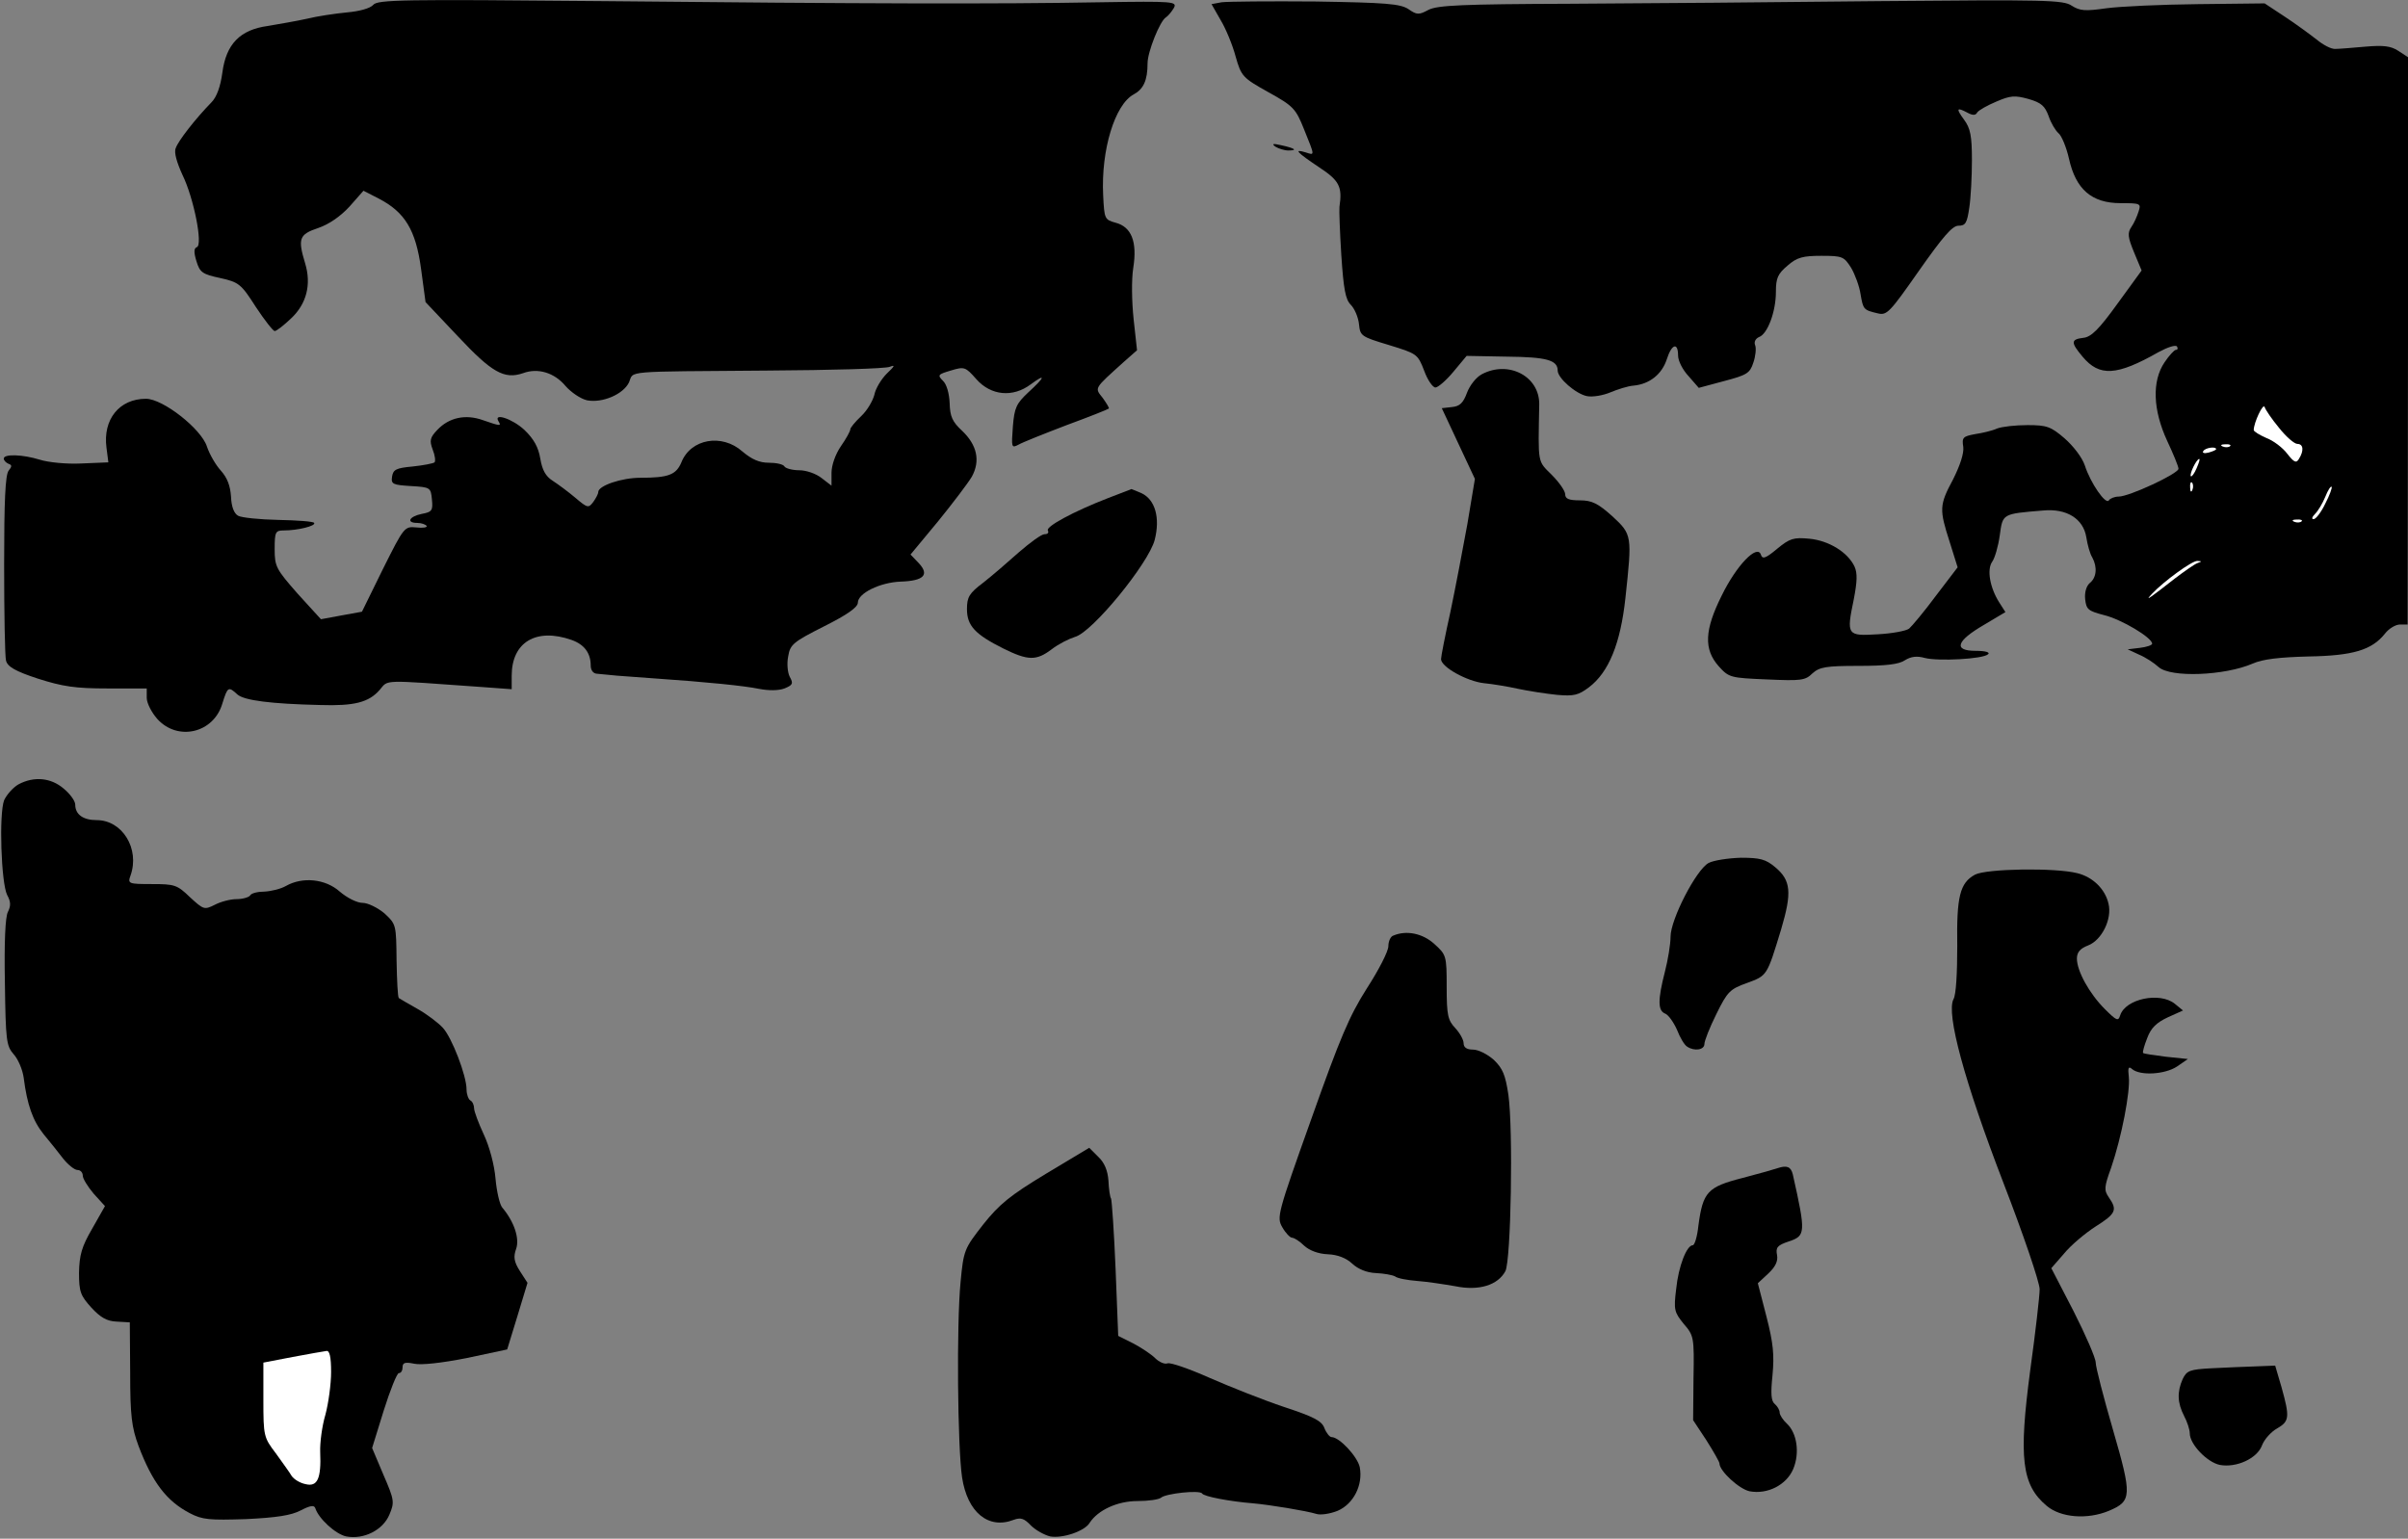 <?xml version="1.0" standalone="no"?>
<!DOCTYPE svg PUBLIC "-//W3C//DTD SVG 20010904//EN"
 "http://www.w3.org/TR/2001/REC-SVG-20010904/DTD/svg10.dtd">
<svg version="1.0" xmlns="http://www.w3.org/2000/svg"
 width="640pt" height="409pt" viewBox="0 0 640 409"
 preserveAspectRatio="xMidYMid meet">
<rect x="0" y="0" width="640" height="409" fill="#808080" stroke="none"/>
<g transform="translate(0,409) scale(0.1,-0.1)"
fill="#000000" stroke="none">
<path fill="#000000" stroke="none" d="M992 4077 c-8 -9 -36 -17 -70 -20 -31
-3 -79 -10 -107 -17 -27 -6 -74 -14 -103 -19 -74 -10 -111 -48 -121 -124 -5
-37 -15 -65 -29 -79 -42 -43 -89 -103 -95 -122 -5 -11 3 -38 18 -71 30 -61 55
-187 38 -192 -8 -3 -8 -14 -1 -37 9 -30 16 -35 63 -45 50 -11 56 -16 95 -77
23 -35 46 -64 50 -64 5 0 24 15 43 33 42 39 55 91 38 147 -20 66 -16 77 35 94
29 10 59 31 83 57 l37 42 41 -21 c69 -36 98 -83 112 -186 l12 -89 86 -91 c90
-96 123 -115 173 -98 40 15 84 1 113 -34 15 -17 40 -34 57 -38 41 -8 97 16
112 48 13 31 -20 28 368 31 168 1 314 5 325 10 15 6 13 2 -8 -18 -15 -15 -30
-40 -33 -56 -4 -16 -19 -42 -35 -57 -16 -15 -29 -31 -29 -35 0 -5 -11 -25 -25
-45 -15 -22 -25 -51 -25 -71 l0 -34 -26 20 c-15 12 -41 21 -60 21 -18 0 -36 5
-39 10 -3 6 -22 10 -42 10 -25 0 -45 9 -70 30 -54 48 -137 34 -162 -29 -14
-33 -34 -41 -109 -41 -50 0 -112 -21 -112 -38 0 -5 -6 -16 -13 -26 -13 -17
-15 -17 -48 11 -19 16 -46 36 -60 45 -19 12 -28 29 -33 59 -5 30 -17 52 -42
76 -32 30 -84 47 -69 23 8 -13 5 -13 -41 3 -47 17 -91 7 -122 -26 -19 -20 -21
-28 -12 -52 6 -15 8 -30 5 -34 -4 -3 -30 -8 -58 -11 -44 -4 -52 -8 -55 -27 -3
-20 2 -22 50 -25 52 -3 53 -4 56 -36 3 -29 0 -33 -27 -38 -34 -7 -42 -24 -12
-24 11 0 22 -4 25 -8 2 -4 -10 -6 -27 -4 -32 3 -33 2 -89 -110 l-56 -114 -55
-10 -54 -10 -62 68 c-57 65 -61 72 -61 118 0 46 2 50 24 50 37 0 86 12 81 20
-2 4 -45 7 -95 8 -50 1 -98 6 -107 11 -11 6 -18 24 -19 51 -2 29 -10 50 -27
69 -13 14 -30 43 -37 64 -15 47 -117 127 -162 127 -71 0 -115 -55 -105 -130
l5 -39 -72 -3 c-39 -2 -88 3 -110 10 -45 14 -96 16 -96 3 0 -5 6 -11 13 -14 9
-3 9 -7 0 -18 -9 -11 -12 -82 -12 -249 0 -129 2 -245 5 -256 4 -16 24 -28 85
-48 66 -21 99 -26 185 -26 l104 0 0 -25 c0 -14 13 -39 28 -56 54 -60 150 -38
173 41 14 45 16 46 40 24 18 -16 90 -25 219 -28 92 -3 130 7 159 40 24 28 2
27 269 8 l82 -6 0 36 c0 89 65 128 159 95 34 -12 51 -35 51 -68 0 -13 7 -22
18 -22 9 -1 33 -3 52 -5 19 -1 62 -5 95 -7 146 -10 243 -20 282 -28 26 -5 52
-5 68 1 22 9 24 13 14 31 -6 12 -8 36 -4 55 5 31 14 38 95 79 62 31 90 51 90
63 0 25 59 54 114 56 61 2 77 18 48 49 l-22 23 73 88 c39 48 80 102 90 119 23
42 14 84 -26 122 -26 24 -32 38 -33 73 -1 26 -8 51 -18 60 -15 15 -13 17 21
27 36 11 39 10 68 -23 39 -44 97 -49 144 -14 42 31 39 20 -6 -21 -32 -30 -37
-41 -41 -91 -4 -55 -4 -58 15 -48 10 6 68 29 128 52 60 22 110 42 112 44 2 1
-6 14 -16 28 -22 28 -25 23 57 97 l34 30 -9 82 c-5 47 -6 106 -1 137 11 70 -5
109 -47 120 -29 8 -30 10 -33 73 -6 120 31 241 81 268 26 14 37 37 37 83 0 30
33 113 49 122 6 4 15 15 21 25 9 17 -1 18 -193 15 -277 -5 -627 -4 -1327 3
-529 5 -597 4 -608 -10z"/>
<path fill="#000000" stroke="none" d="M3247 4084 l-27 -5 24 -42 c14 -23 32
-67 40 -97 15 -53 19 -57 87 -95 67 -37 73 -44 95 -99 29 -72 29 -69 4 -61
-33 10 -23 0 35 -39 55 -36 63 -52 55 -106 -1 -8 1 -66 5 -129 6 -90 11 -117
25 -131 10 -10 20 -33 22 -52 3 -31 6 -33 79 -55 75 -23 77 -24 94 -68 9 -25
23 -45 30 -45 7 0 29 19 48 42 l35 42 107 -2 c105 -1 135 -9 135 -37 0 -20 48
-62 78 -68 15 -3 43 2 62 10 19 8 47 17 62 18 42 4 75 30 88 70 13 41 30 46
30 10 0 -14 12 -38 28 -55 l27 -31 67 18 c61 16 69 21 78 49 6 17 8 38 5 46
-4 9 1 18 10 22 23 8 45 68 45 120 0 37 5 48 31 70 25 22 41 26 90 26 56 0 60
-2 79 -32 10 -17 22 -49 25 -70 7 -41 8 -42 46 -51 24 -6 32 3 109 113 64 91
89 120 105 120 19 0 23 7 29 48 4 26 7 83 7 126 0 65 -4 85 -21 108 -22 30
-20 34 10 18 13 -7 21 -7 25 1 4 6 27 19 51 29 37 16 49 17 85 7 35 -10 44
-19 54 -46 6 -18 18 -38 26 -45 8 -6 21 -37 28 -68 18 -81 60 -118 137 -118
53 0 55 -1 48 -22 -4 -13 -12 -31 -19 -41 -11 -16 -10 -27 7 -68 l20 -48 -64
-88 c-49 -68 -70 -89 -91 -91 -33 -4 -34 -12 -2 -50 45 -54 91 -51 202 12 24
13 45 20 49 15 3 -5 2 -9 -3 -9 -4 0 -18 -15 -30 -33 -34 -50 -31 -127 7 -209
16 -34 30 -68 30 -74 0 -13 -131 -74 -159 -74 -11 0 -23 -5 -26 -10 -8 -13
-49 46 -64 93 -7 21 -31 52 -54 72 -36 31 -47 35 -98 35 -32 0 -68 -4 -81 -9
-13 -6 -39 -12 -59 -15 -32 -6 -35 -9 -31 -34 2 -17 -8 -48 -27 -86 -37 -69
-37 -80 -9 -167 l21 -67 -58 -76 c-31 -42 -64 -81 -71 -87 -8 -6 -45 -13 -83
-15 -82 -5 -84 -3 -64 93 9 47 10 69 2 87 -18 38 -68 69 -120 74 -42 4 -52 1
-86 -27 -31 -26 -39 -28 -43 -15 -10 28 -65 -29 -104 -109 -46 -92 -48 -143
-8 -188 27 -30 31 -31 128 -35 90 -4 102 -3 121 16 19 17 36 20 123 20 72 0
107 4 123 15 16 10 32 12 53 6 35 -9 155 -3 168 10 6 5 -7 9 -33 9 -60 0 -52
26 22 69 l57 34 -16 25 c-25 39 -34 88 -19 109 7 10 16 41 20 70 8 58 6 57
115 66 63 6 107 -22 115 -71 3 -20 10 -45 16 -54 14 -26 11 -54 -7 -68 -9 -8
-14 -25 -12 -43 3 -27 8 -31 50 -42 46 -11 128 -60 128 -76 0 -4 -15 -9 -32
-11 l-33 -4 30 -14 c17 -7 40 -22 52 -33 32 -29 176 -23 250 9 27 12 71 17
148 19 119 2 169 17 204 61 10 13 28 24 40 24 l20 0 1 754 0 754 -26 17 c-20
13 -40 15 -87 11 -34 -3 -70 -6 -80 -6 -11 -1 -33 11 -50 25 -18 14 -56 42
-85 61 l-53 35 -177 -2 c-97 -1 -207 -6 -244 -11 -56 -8 -70 -7 -92 7 -22 15
-70 16 -508 12 -266 -3 -638 -6 -827 -7 -284 -1 -350 -4 -374 -16 -26 -14 -31
-14 -54 2 -22 14 -60 17 -247 20 -122 1 -233 0 -249 -2z"/>
<path fill="#ffffff" stroke="none" d="M6057 2953 c19 -24 41 -43 49 -43 16 0
18 -18 4 -40 -7 -12 -13 -9 -31 14 -12 16 -37 35 -56 42 -18 8 -33 17 -33 21
0 19 25 73 29 61 2 -7 19 -32 38 -55z"/>
<path fill="#ffffff" stroke="none" d="M5927 2904 c-3 -3 -12 -4 -19 -1 -8 3
-5 6 6 6 11 1 17 -2 13 -5z"/>
<path fill="#ffffff" stroke="none" d="M5890 2896 c0 -2 -9 -6 -20 -9 -11 -3
-18 -1 -14 4 5 9 34 13 34 5z"/>
<path fill="#ffffff" stroke="none" d="M5838 2845 c-6 -14 -13 -23 -15 -21 -5
5 15 46 22 46 3 0 -1 -11 -7 -25z"/>
<path fill="#ffffff" stroke="none" d="M5827 2788 c-3 -8 -6 -5 -6 6 -1 11 2
17 5 13 3 -3 4 -12 1 -19z"/>
<path fill="#ffffff" stroke="none" d="M6180 2751 c-11 -23 -25 -41 -31 -41
-6 0 -4 6 4 14 8 8 20 28 27 45 7 18 15 30 17 27 2 -2 -5 -22 -17 -45z"/>
<path fill="#ffffff" stroke="none" d="M6117 2704 c-3 -3 -12 -4 -19 -1 -8 3
-5 6 6 6 11 1 17 -2 13 -5z"/>
<path fill="#ffffff" stroke="none" d="M5840 2593 c-8 -3 -35 -22 -60 -41 -25
-20 -52 -40 -60 -46 -13 -9 -13 -8 0 6 30 32 105 87 120 87 13 -1 13 -1 0 -6z"/>
<path fill="#000000" stroke="none" d="M3390 3700 c8 -5 24 -10 34 -10 26 0
18 6 -19 14 -22 5 -26 4 -15 -4z"/>
<path fill="#000000" stroke="none" d="M3938 3095 c-15 -8 -32 -30 -39 -49
-10 -27 -19 -36 -40 -38 l-27 -3 44 -94 44 -94 -20 -120 c-12 -66 -32 -171
-45 -233 -14 -63 -25 -119 -25 -126 0 -21 69 -59 114 -64 22 -2 64 -9 91 -15
28 -6 74 -13 103 -16 45 -4 57 -1 85 20 53 40 84 117 97 237 18 167 18 169
-35 218 -38 34 -54 42 -86 42 -29 0 -39 4 -39 16 0 9 -16 32 -36 52 -38 38
-36 27 -33 187 1 75 -82 118 -153 80z"/>
<path fill="#000000" stroke="none" d="M2945 2766 c-93 -36 -166 -76 -160 -86
3 -6 0 -10 -9 -10 -8 0 -38 -22 -68 -48 -29 -26 -72 -63 -95 -81 -37 -28 -43
-38 -43 -70 0 -44 21 -67 97 -105 65 -32 87 -33 128 -2 18 14 46 28 62 33 46
12 196 196 212 258 15 59 1 107 -35 124 -14 6 -26 11 -27 11 -1 -1 -29 -11
-62 -24z"/>
<path fill="#000000" stroke="none" d="M49 2005 c-14 -8 -31 -27 -38 -42 -14
-36 -8 -220 8 -252 10 -18 10 -29 2 -45 -7 -13 -10 -81 -8 -188 2 -154 4 -168
23 -190 12 -13 24 -41 27 -63 9 -71 24 -114 53 -150 16 -19 39 -48 52 -65 13
-16 30 -30 38 -30 8 0 14 -7 14 -15 0 -8 13 -29 29 -48 l30 -33 -34 -60 c-28
-48 -34 -70 -35 -117 0 -51 4 -61 33 -93 24 -26 41 -36 67 -37 l35 -2 1 -135
c0 -113 4 -144 22 -193 37 -98 75 -147 136 -179 34 -18 53 -19 150 -16 82 4
120 10 145 23 25 13 36 15 39 6 9 -28 54 -69 82 -75 47 -9 98 17 115 58 14 33
13 39 -16 106 l-30 71 31 100 c17 54 35 99 40 99 6 0 10 7 10 16 0 12 7 14 31
9 19 -4 73 2 139 15 l108 23 27 88 27 89 -20 31 c-16 25 -18 38 -10 60 9 27
-5 71 -37 109 -7 8 -15 43 -18 77 -3 36 -16 85 -31 117 -14 30 -26 62 -26 70
0 8 -4 18 -10 21 -5 3 -10 16 -10 29 0 37 -39 138 -63 164 -12 13 -42 36 -67
50 -25 14 -47 27 -50 29 -3 3 -5 47 -6 100 -1 95 -1 96 -32 125 -18 15 -44 28
-58 28 -15 0 -41 13 -61 30 -38 34 -99 40 -143 15 -14 -8 -39 -14 -57 -15 -17
0 -35 -4 -38 -10 -3 -5 -20 -10 -36 -10 -17 0 -43 -7 -58 -15 -28 -14 -30 -13
-66 20 -34 33 -41 35 -101 35 -63 0 -65 1 -57 23 25 71 -22 147 -90 147 -36 0
-57 15 -57 41 0 10 -14 29 -31 43 -34 29 -79 33 -120 11z"/>
<path fill="#ffffff" stroke="none" d="M880 443 c0 -32 -7 -83 -15 -113 -9
-30 -15 -75 -14 -100 3 -70 -7 -93 -39 -85 -15 3 -31 13 -37 22 -5 9 -25 36
-42 60 -32 42 -33 46 -33 142 l0 99 78 15 c42 8 83 15 90 16 8 1 12 -16 12
-56z"/>
<path fill="#000000" stroke="none" d="M4541 1796 c-33 -18 -101 -150 -101
-196 0 -20 -7 -62 -15 -93 -19 -74 -19 -103 0 -111 9 -3 23 -23 32 -43 8 -21
20 -41 27 -45 19 -13 46 -9 46 7 0 8 14 44 32 80 29 59 36 66 81 82 54 20 53
18 91 143 29 98 26 130 -16 165 -25 21 -40 25 -91 25 -34 -1 -73 -7 -86 -14z"/>
<path fill="#000000" stroke="none" d="M5249 1765 c-40 -22 -49 -58 -47 -190
0 -71 -3 -129 -10 -141 -20 -38 29 -219 133 -489 53 -137 96 -264 96 -282 0
-17 -11 -114 -25 -215 -31 -234 -23 -305 44 -361 37 -31 107 -37 165 -13 61
26 62 39 11 215 -25 86 -46 167 -46 179 0 12 -27 74 -59 137 l-59 114 34 39
c18 22 56 54 84 72 54 34 58 44 35 77 -13 19 -13 27 6 79 28 82 51 202 47 241
-3 25 -1 30 9 21 22 -18 87 -14 119 7 l29 20 -58 6 c-32 4 -59 8 -61 10 -2 2
3 20 11 40 10 27 25 41 55 55 l40 18 -22 18 c-40 32 -131 13 -145 -31 -5 -16
-9 -15 -41 17 -41 41 -74 101 -74 134 0 17 9 27 30 35 36 14 64 70 54 111 -9
39 -42 71 -83 81 -59 15 -242 12 -272 -4z"/>
<path fill="#000000" stroke="none" d="M3703 1603 c-7 -2 -13 -15 -13 -28 0
-14 -26 -64 -57 -112 -47 -74 -71 -131 -148 -348 -90 -252 -92 -261 -77 -287
9 -16 21 -28 26 -28 5 0 20 -9 32 -21 14 -13 38 -22 63 -23 26 -1 49 -10 65
-25 15 -14 38 -24 63 -25 21 -1 44 -5 51 -9 6 -5 33 -10 59 -12 27 -2 72 -9
101 -14 63 -13 113 3 133 40 15 29 21 376 8 469 -8 53 -15 70 -39 93 -17 15
-41 27 -55 27 -17 0 -25 6 -25 17 0 9 -10 27 -22 40 -20 21 -23 35 -23 109 0
84 -1 86 -33 115 -31 28 -74 37 -109 22z"/>
<path fill="#000000" stroke="none" d="M2780 970 c-96 -58 -124 -81 -167 -135
-50 -64 -52 -68 -60 -153 -11 -113 -8 -439 4 -519 14 -93 70 -139 137 -113 19
7 28 4 46 -15 12 -12 35 -25 51 -29 33 -6 92 14 105 36 22 34 74 58 127 58 29
0 57 4 63 9 12 11 103 21 109 11 5 -8 73 -21 135 -26 45 -4 142 -20 168 -28
11 -4 37 0 57 8 42 18 68 68 59 116 -6 28 -54 80 -75 80 -5 0 -14 11 -19 24
-7 19 -28 30 -107 56 -54 18 -142 53 -197 77 -54 24 -105 42 -113 39 -7 -3
-22 3 -33 14 -10 10 -37 28 -58 39 l-40 20 -7 178 c-4 98 -10 182 -12 187 -3
4 -6 26 -7 48 -2 26 -10 47 -27 63 l-24 24 -115 -69z"/>
<path fill="#000000" stroke="none" d="M4725 985 c-5 -2 -47 -14 -93 -26 -94
-24 -106 -37 -118 -127 -3 -29 -10 -52 -15 -52 -16 0 -38 -56 -44 -116 -7 -56
-5 -62 20 -93 27 -31 28 -36 26 -144 l-1 -112 35 -53 c19 -30 35 -58 35 -62 0
-20 52 -68 80 -74 48 -9 98 17 116 59 18 43 10 96 -17 121 -10 9 -19 23 -19
29 0 7 -6 17 -13 23 -10 8 -11 28 -6 77 5 53 2 85 -16 155 l-23 89 28 26 c19
18 26 33 23 49 -4 20 1 26 31 36 45 15 46 22 11 178 -5 21 -16 25 -40 17z"/>
<path fill="#000000" stroke="none" d="M5879 453 c-59 -3 -67 -6 -78 -29 -15
-34 -14 -63 4 -98 8 -15 15 -36 15 -46 0 -29 46 -77 80 -84 44 -8 99 17 112
52 6 16 24 36 40 45 33 19 34 30 12 109 l-17 58 -51 -2 c-28 -1 -81 -3 -117
-5z"/>
</g>
</svg>
